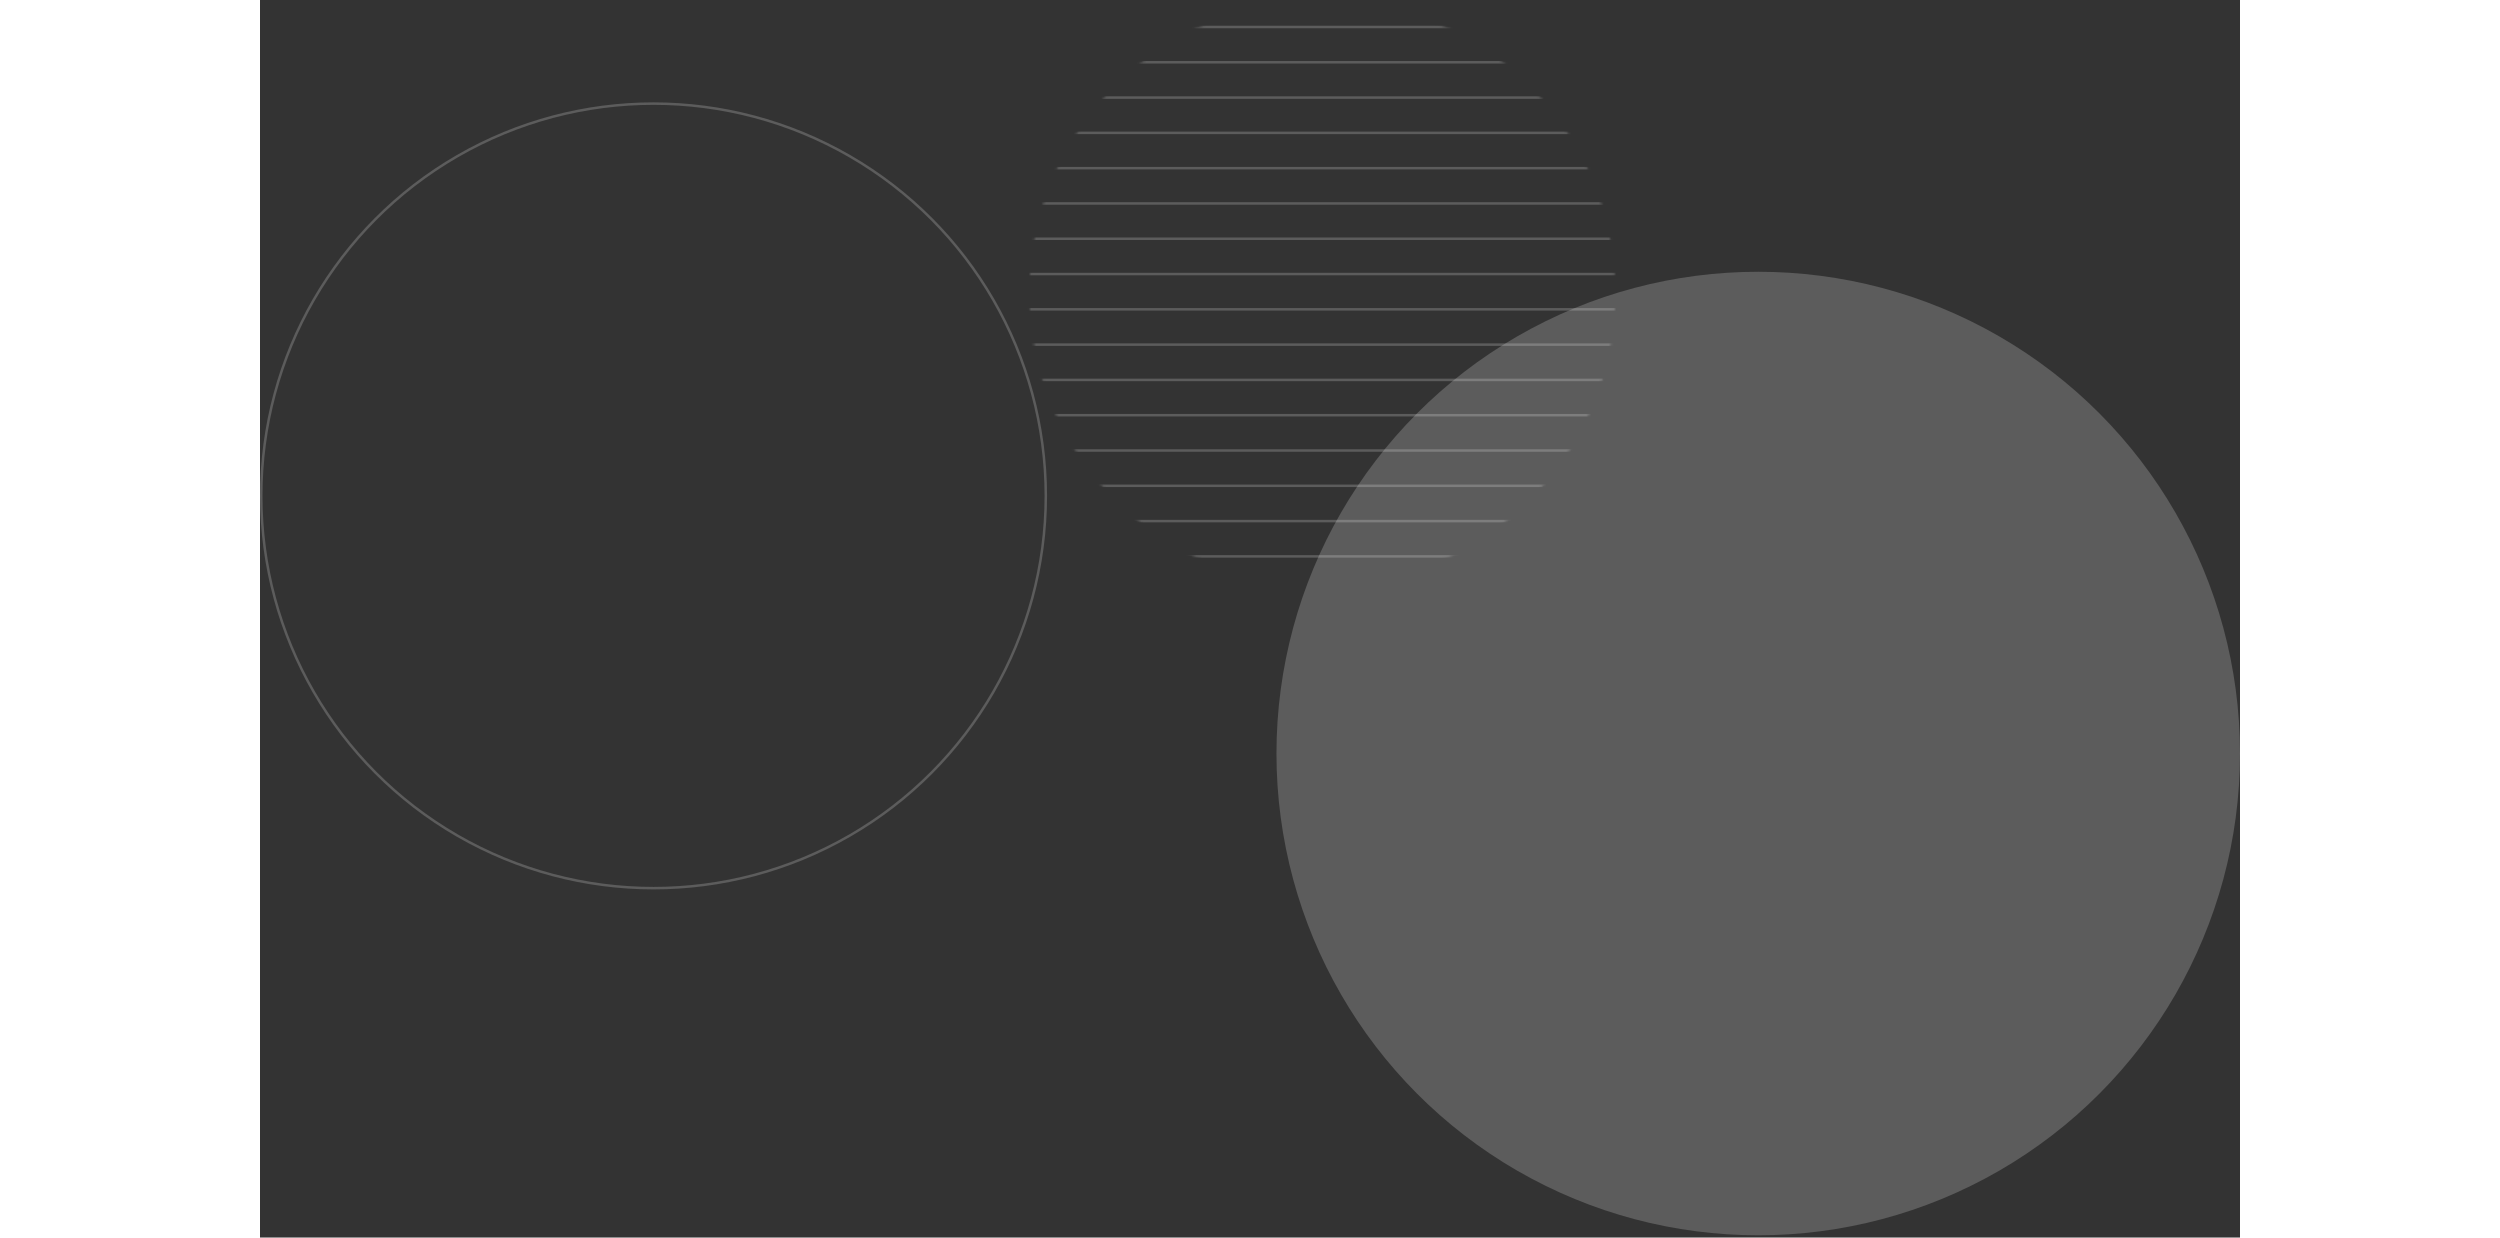           <svg
            width="1000"
            viewBox="0 0 792 495"
            fill="none"
            xmlns="http://www.w3.org/2000/svg"
          >
            <rect x="0" y="0" width="792" height="495" fill="#333333" stroke="none"/>
            <circle
              cx="599.294"
              cy="301.412"
              r="192.706"
              fill="white"
              fill-opacity="0.2"
            />
            <circle
              cx="157.412"
              cy="198.353"
              r="156.912"
              stroke="white"
              stroke-opacity="0.2"
            />
            <mask
              id="mask0"
              mask-type="alpha"
              maskUnits="userSpaceOnUse"
              x="307"
              y="0"
              width="236"
              height="235"
            >
              <circle cx="424.941" cy="117.176" r="117.176" fill="#C4C4C4" />
            </mask>
            <g mask="url(#mask0)">
              <line
                x1="269.647"
                y1="24.912"
                x2="578.824"
                y2="24.912"
                stroke="white"
                stroke-opacity="0.2"
              />
              <line
                x1="269.647"
                y1="10.794"
                x2="578.824"
                y2="10.794"
                stroke="white"
                stroke-opacity="0.2"
              />
              <line
                x1="269.647"
                y1="39.029"
                x2="578.824"
                y2="39.029"
                stroke="white"
                stroke-opacity="0.2"
              />
              <line
                x1="269.647"
                y1="53.147"
                x2="578.824"
                y2="53.147"
                stroke="white"
                stroke-opacity="0.2"
              />
              <line
                x1="269.647"
                y1="67.265"
                x2="578.824"
                y2="67.265"
                stroke="white"
                stroke-opacity="0.2"
              />
              <line
                x1="269.647"
                y1="81.382"
                x2="578.824"
                y2="81.382"
                stroke="white"
                stroke-opacity="0.2"
              />
              <line
                x1="269.647"
                y1="95.5"
                x2="578.824"
                y2="95.5"
                stroke="white"
                stroke-opacity="0.2"
              />
              <line
                x1="269.647"
                y1="109.618"
                x2="578.824"
                y2="109.618"
                stroke="white"
                stroke-opacity="0.2"
              />
              <line
                x1="269.647"
                y1="123.735"
                x2="578.824"
                y2="123.735"
                stroke="white"
                stroke-opacity="0.2"
              />
              <line
                x1="269.647"
                y1="137.853"
                x2="578.824"
                y2="137.853"
                stroke="white"
                stroke-opacity="0.2"
              />
              <line
                x1="269.647"
                y1="151.971"
                x2="578.824"
                y2="151.971"
                stroke="white"
                stroke-opacity="0.2"
              />
              <line
                x1="269.647"
                y1="166.088"
                x2="578.824"
                y2="166.088"
                stroke="white"
                stroke-opacity="0.2"
              />
              <line
                x1="269.647"
                y1="180.206"
                x2="578.824"
                y2="180.206"
                stroke="white"
                stroke-opacity="0.2"
              />
              <line
                x1="269.647"
                y1="194.324"
                x2="578.824"
                y2="194.324"
                stroke="white"
                stroke-opacity="0.2"
              />
              <line
                x1="269.647"
                y1="208.441"
                x2="578.824"
                y2="208.441"
                stroke="white"
                stroke-opacity="0.2"
              />
              <line
                x1="269.647"
                y1="222.559"
                x2="578.824"
                y2="222.559"
                stroke="white"
                stroke-opacity="0.2"
              />
            </g>
          </svg>